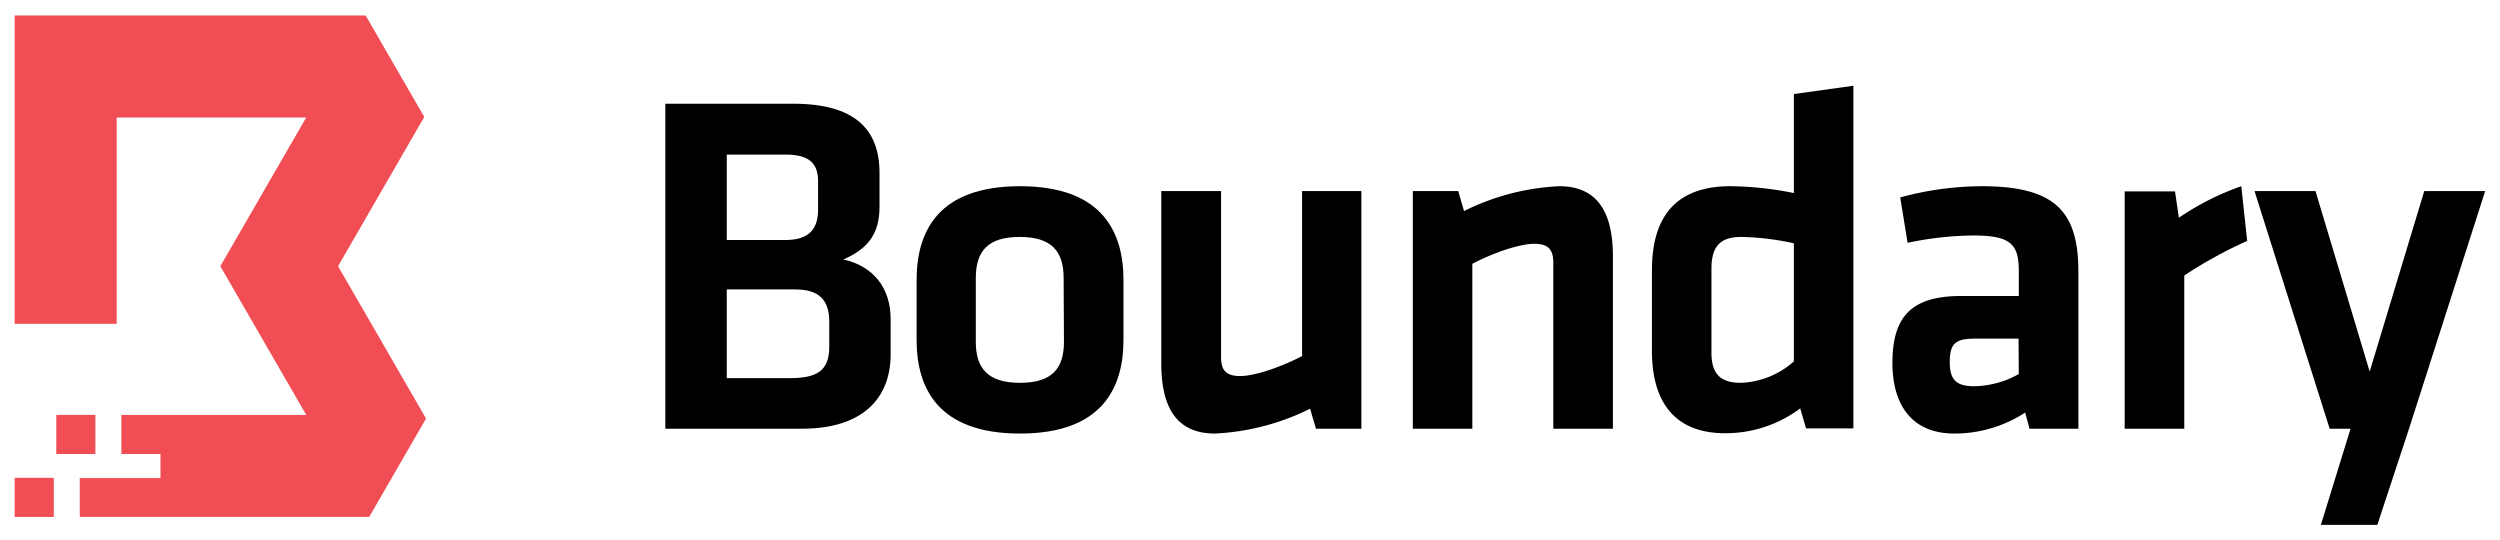 <svg xmlns="http://www.w3.org/2000/svg" viewBox="0 0 310 67"><defs><style>.cls-1{fill:#f04e54;}</style></defs><g id="LOGOS"><path d="M104.58,32.17c3.08-1.33,4.48-3.21,4.48-6.54V21.45c0-5.44-3.09-8.59-10.72-8.59H82.5v40.3H99.44c7.32,0,11-3.57,11-9.26V39.61C110.45,35.67,108.27,33,104.58,32.17Zm-14.46-13h7.32c2.78,0,4,1,4,3.27V26c0,2.36-1.08,3.76-4.05,3.76H90.12Zm12.71,23.78c0,3-1.46,3.94-4.91,3.94h-7.8v-11h8.47c3,0,4.24,1.33,4.24,4Z"/><path d="M126.48,23.09c-10.1,0-12.82,5.56-12.82,11.62v7.44c0,6.05,2.72,11.61,12.82,11.61s12.83-5.56,12.83-11.61V34.71C139.31,28.65,136.58,23.09,126.48,23.09Zm5.45,19.3c0,3.33-1.51,5.08-5.45,5.08S121,45.72,121,42.39V34.47c0-3.34,1.51-5.09,5.44-5.09s5.45,1.75,5.45,5.09Z"/><path d="M161.46,23.69V44.15c-2.67,1.39-5.88,2.48-7.69,2.48s-2.36-.79-2.36-2.37V23.69H144V45.05c0,5.27,1.75,8.71,6.65,8.71a29.59,29.59,0,0,0,11.8-3.08l.73,2.48h5.63V23.69Z"/><path d="M193.34,23.09a29.59,29.59,0,0,0-11.8,3.08l-.72-2.48h-5.63V53.16h7.38V32.71c2.66-1.39,5.87-2.48,7.68-2.48s2.36.79,2.36,2.36V53.16H200V31.8C200,26.54,198.24,23.09,193.34,23.09Z"/><path d="M222.44,11.66V23.94a41,41,0,0,0-7.87-.85c-6.83,0-9.73,3.87-9.73,10.41v10c0,6.72,3.14,10.22,9.07,10.22a15.48,15.48,0,0,0,9.32-3.08l.72,2.48h5.87V10.63Zm0,33.15a10.43,10.43,0,0,1-6.59,2.66c-2.73,0-3.63-1.33-3.63-3.75V33.32c0-2.67,1-3.94,3.69-3.94a33,33,0,0,1,6.53.79Z"/><path d="M245.74,23.09a38.76,38.76,0,0,0-10.11,1.39l.91,5.63a40.74,40.74,0,0,1,8.17-.91c4.71,0,5.62,1.15,5.62,4.42V36.7h-7.07c-6,0-8.6,2.3-8.6,8.29,0,5.09,2.3,8.77,7.69,8.77a16.06,16.06,0,0,0,8.77-2.6l.54,2h6.06V33.74C257.72,26.35,255,23.09,245.74,23.09Zm4.59,23.29a11.57,11.57,0,0,1-5.56,1.51c-2.3,0-3-.9-3-3,0-2.24.67-2.9,3.09-2.9h5.44Z"/><path d="M277.92,23.09A33,33,0,0,0,270.18,27l-.48-3.27h-6.24V53.16h7.39v-19a56,56,0,0,1,7.8-4.29Z"/><path d="M300.61,23.69l-6.77,22.39-6.72-22.39h-7.56l9.32,29.47h2.59l-3.68,11.92h7l3.93-11.92,9.44-29.47Z"/><polygon class="cls-1" points="9.89 64.1 9.89 59.28 19.9 59.28 19.9 56.3 15.05 56.3 15.05 51.45 37.97 51.45 27.32 33.01 37.97 14.57 14.47 14.57 14.47 40.15 1.82 40.15 1.82 1.92 45.34 1.92 52.61 14.5 41.92 33.01 52.83 51.9 45.78 64.1 9.89 64.1"/><rect class="cls-1" x="6.98" y="51.45" width="4.85" height="4.85"/><rect class="cls-1" x="1.82" y="59.25" width="4.85" height="4.85"/></g></svg>